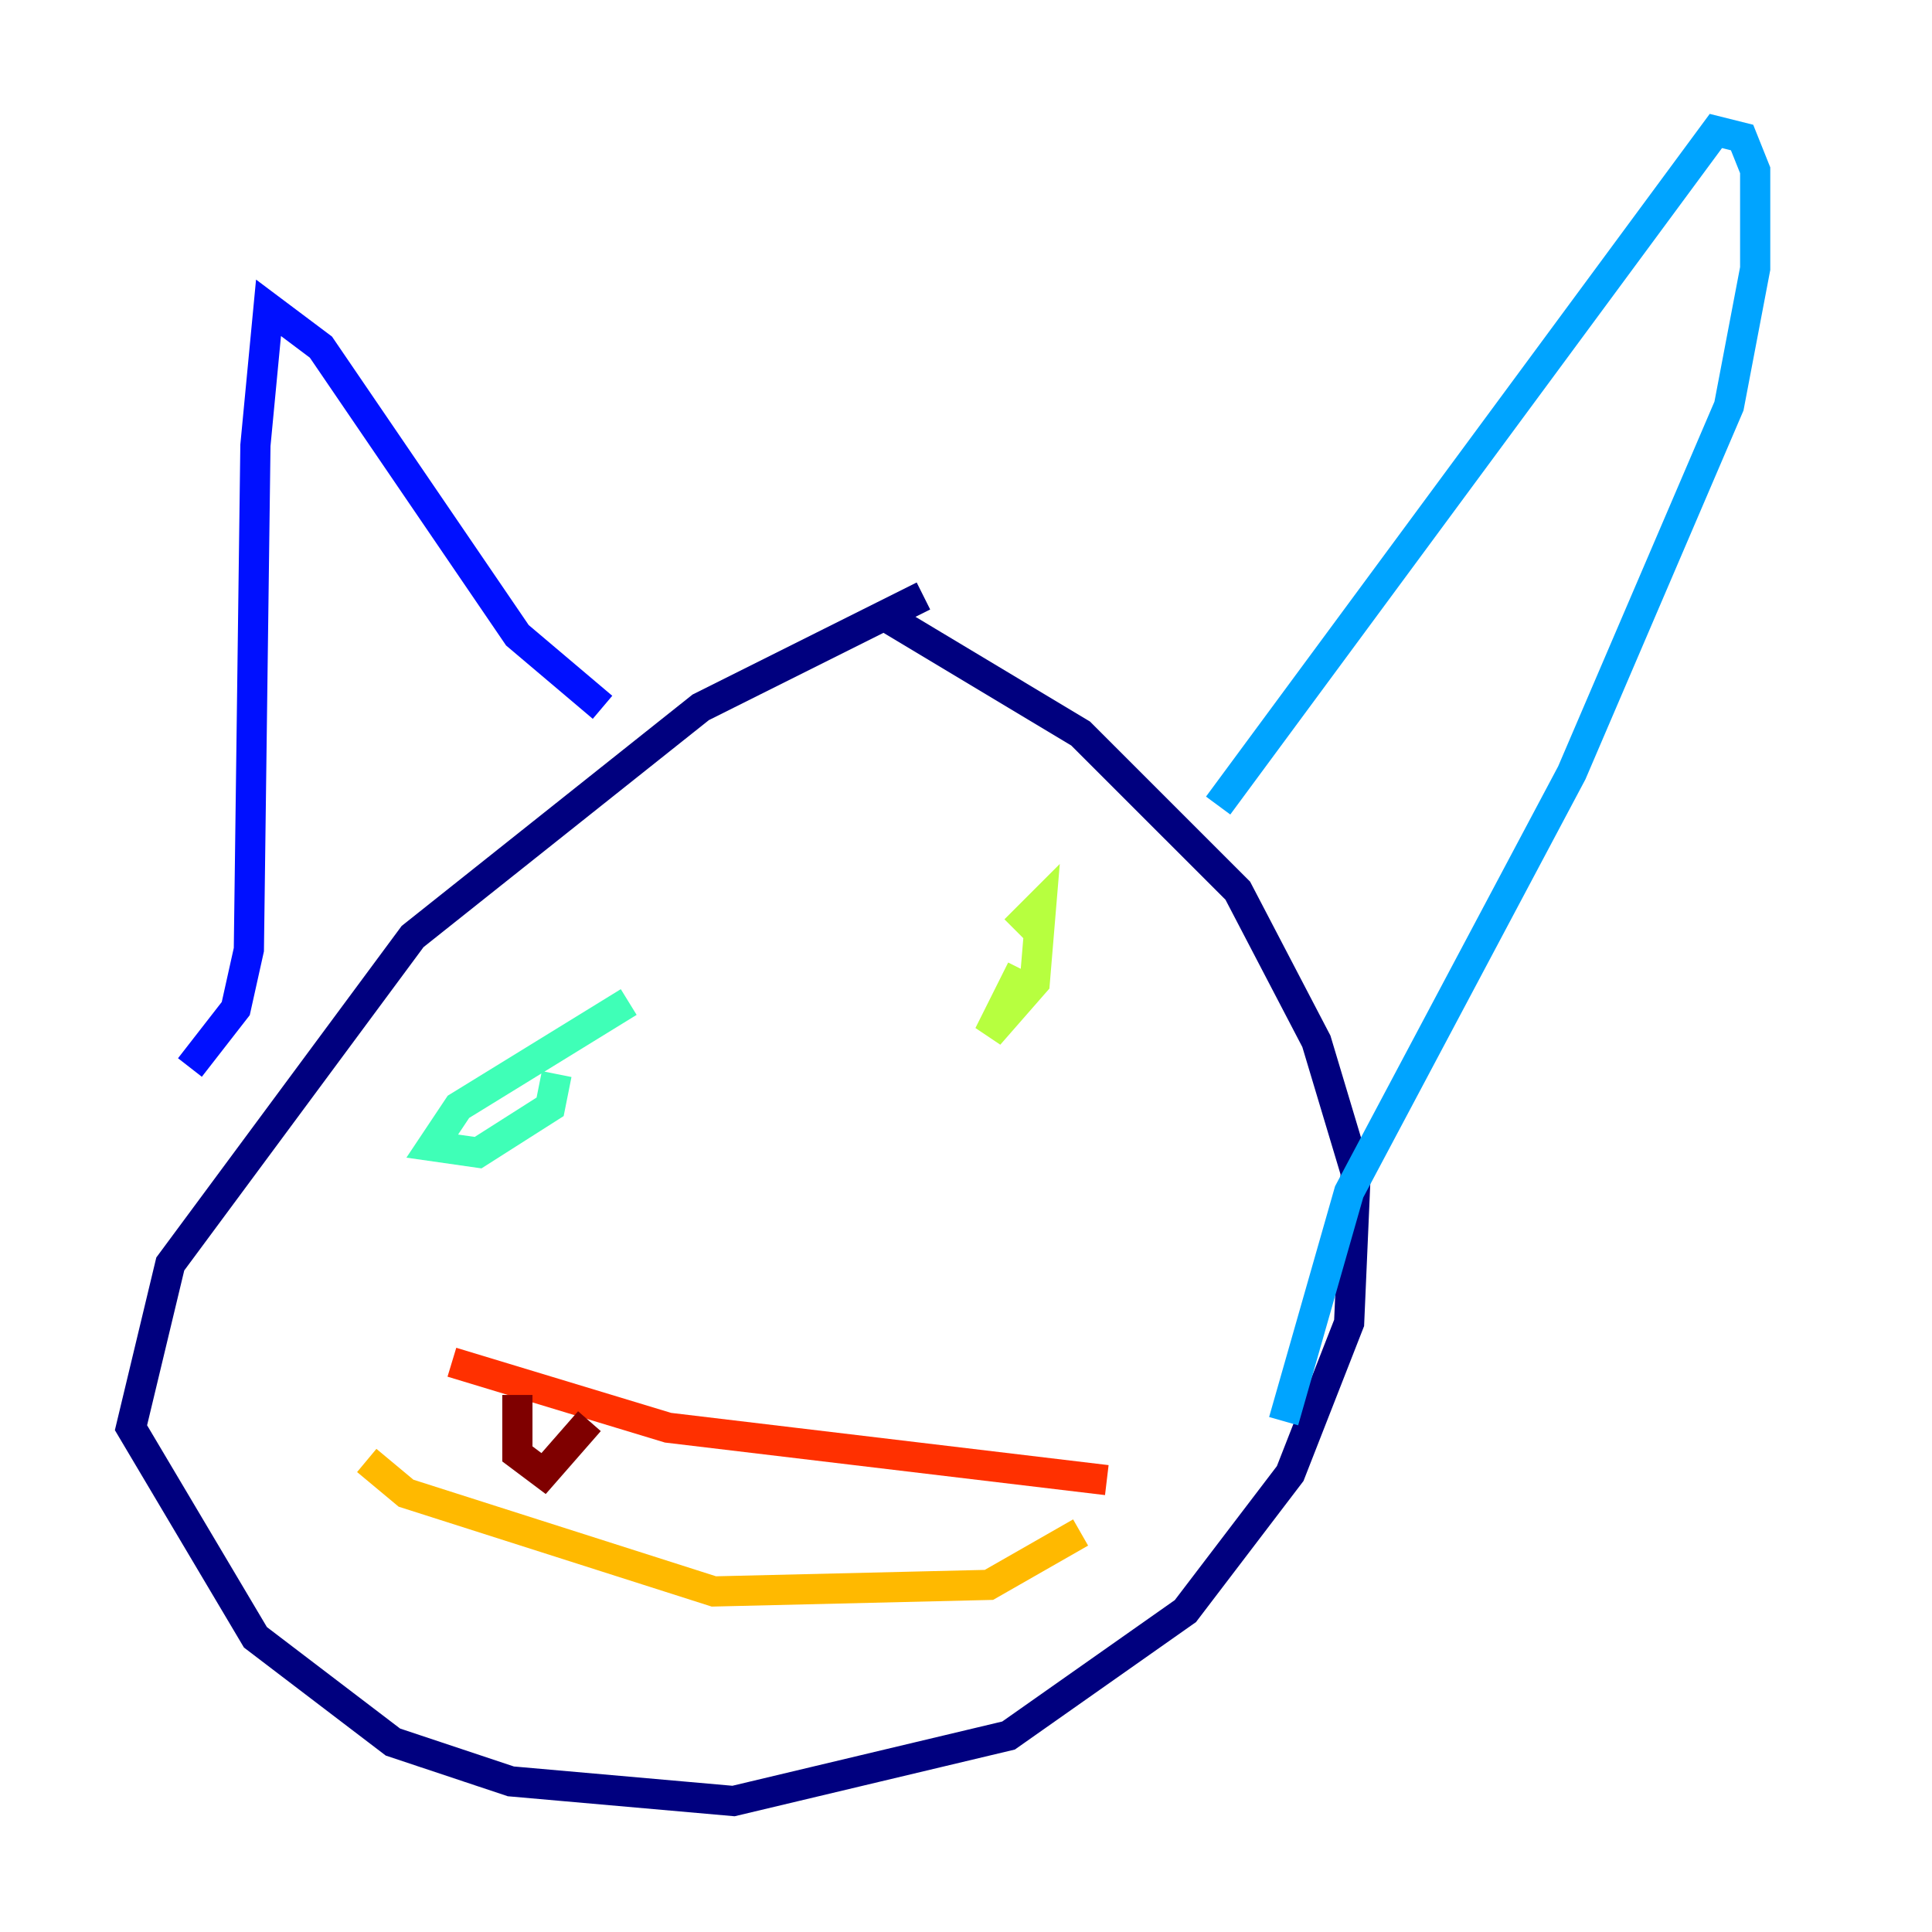 <?xml version="1.0" encoding="utf-8" ?>
<svg baseProfile="tiny" height="128" version="1.2" viewBox="0,0,128,128" width="128" xmlns="http://www.w3.org/2000/svg" xmlns:ev="http://www.w3.org/2001/xml-events" xmlns:xlink="http://www.w3.org/1999/xlink"><defs /><polyline fill="none" points="61.18,39.485 46.427,46.861 27.336,62.047 11.281,83.742 8.678,94.59 16.922,108.475 26.034,115.417 33.844,118.02 48.597,119.322 66.82,114.983 78.536,106.739 85.478,97.627 89.383,87.647 89.817,77.668 87.214,68.99 82.007,59.01 71.593,48.597 58.576,40.786" stroke="#00007f" stroke-width="2" /><polyline fill="none" points="12.583,70.725 15.62,66.82 16.488,62.915 16.922,29.505 17.79,20.393 21.261,22.997 34.278,42.088 39.919,46.861" stroke="#0010ff" stroke-width="2" /><polyline fill="none" points="80.705,53.37 113.681,8.678 115.417,9.112 116.285,11.281 116.285,17.79 114.549,26.902 104.136,51.2 89.383,78.969 85.044,94.156" stroke="#00a4ff" stroke-width="2" /><polyline fill="none" points="41.654,66.386 30.373,73.329 28.637,75.932 31.675,76.366 36.447,73.329 36.881,71.159" stroke="#3fffb7" stroke-width="2" /><polyline fill="none" points="67.254,61.614 68.99,59.878 68.556,65.085 65.519,68.556 67.688,64.217" stroke="#b7ff3f" stroke-width="2" /><polyline fill="none" points="24.298,96.759 26.902,98.929 47.295,105.437 65.519,105.003 71.593,101.532" stroke="#ffb900" stroke-width="2" /><polyline fill="none" points="29.939,90.251 44.258,94.59 73.329,98.061" stroke="#ff3000" stroke-width="2" /><polyline fill="none" points="34.278,92.42 34.278,96.325 36.014,97.627 39.051,94.156" stroke="#7f0000" stroke-width="2" /></svg>